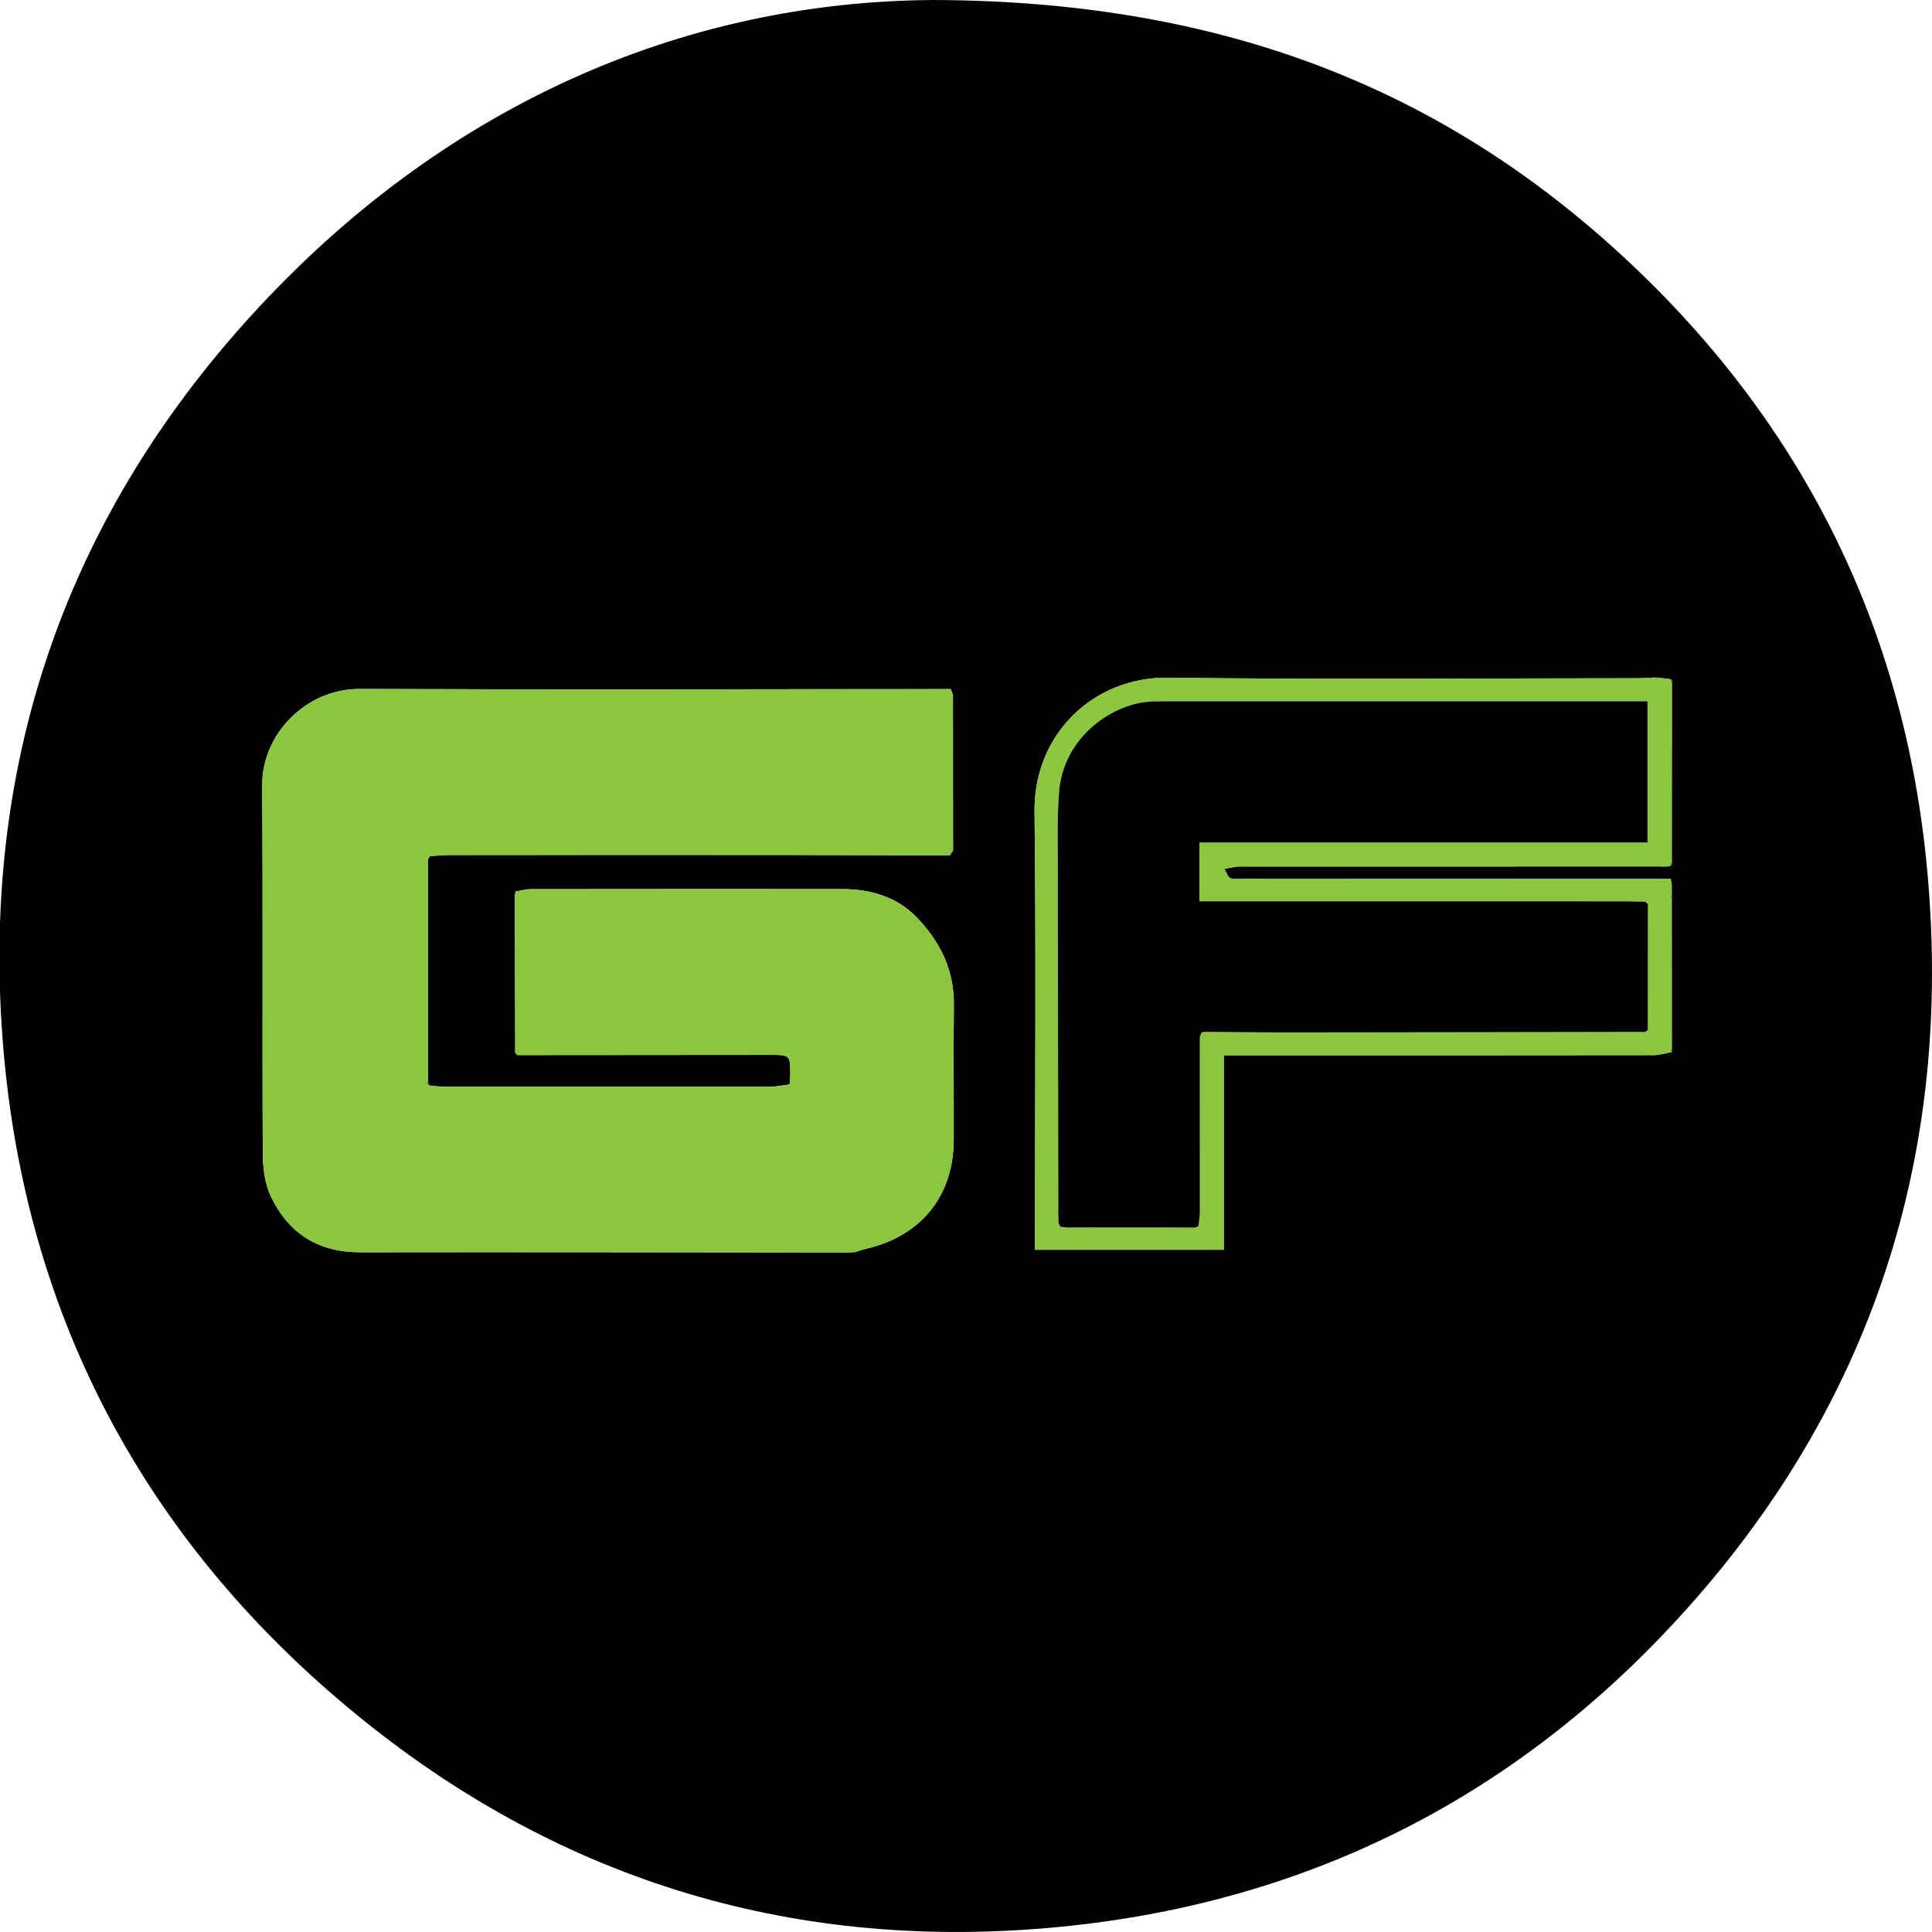 <?xml version="1.0" encoding="utf-8"?>
<!-- Generator: Adobe Illustrator 27.5.0, SVG Export Plug-In . SVG Version: 6.00 Build 0)  -->
<svg version="1.1" id="Layer_1" xmlns="http://www.w3.org/2000/svg" xmlns:xlink="http://www.w3.org/1999/xlink" x="0px" y="0px"
	 viewBox="0 0 500 500" style="enable-background:new 0 0 500 500;" xml:space="preserve">
<style type="text/css">
	.st0{fill:#010101;}
	.st1{fill:#8CC641;}
	.st2{fill:#131526;}
</style>
<g>
	<path class="st0" d="M1258.62,17.15c86.78,0.3,154.77,25.69,212.07,77.59c57.22,51.84,90.16,116.88,97.12,193.79
		c7.96,88.02-17.28,166.18-77.07,231.62c-54.6,59.76-123.2,92.2-204.17,97.4c-81.04,5.21-152.58-19.68-213.75-72.18
		c-61.47-52.76-96.6-120.5-103.58-201.4c-7.52-87.15,18.42-164.41,77.26-228.89C1105.51,50.45,1179.88,17.6,1258.62,17.15z
		 M1101.55,354.78c0.06-0.14,0.22-0.31,0.18-0.42c-0.1-0.27-0.28-0.52-0.44-0.78c0.01-23.05,0.01-46.09,0.02-69.14
		c0.21-0.32,0.43-0.64,0.64-0.95c2.15-0.12,4.3-0.33,6.44-0.33c36.11-0.02,72.22-0.03,108.33-0.01c15.64,0.01,31.28,0.11,46.91,0.17
		c0.34-0.52,0.69-1.04,1.03-1.56c-0.01-16.15-0.03-32.31-0.04-48.46c-0.23-0.59-0.47-1.17-0.7-1.76
		c-61.28,0.02-122.57,0.2-183.85-0.04c-16.77-0.07-30.48,14.13-30.37,30.04c0.28,38.13,0,76.27,0.19,114.41
		c0.02,4.52,0.62,9.47,2.53,13.47c5.45,11.42,14.68,17.35,27.75,17.33c50.96-0.09,101.91,0.03,152.87,0.07
		c0.3-0.02,0.6-0.04,0.9-0.06c1.25-0.38,2.49-0.83,3.77-1.13c17.08-4.01,27.1-16.46,27.15-33.87c0.04-14-0.11-28,0.04-42
		c0.12-10.96-4.46-19.98-11.8-27.44c-6.06-6.16-14.15-8.55-22.82-8.55c-32.33-0.02-64.66-0.02-97,0.02c-1.6,0-3.2,0.49-4.8,0.75
		c-0.06,0.28-0.12,0.56-0.18,0.83c0.04,16.42,0.09,32.85,0.13,49.27c0.22,0.26,0.44,0.51,0.66,0.77c26.15-0.02,52.3-0.04,78.46-0.06
		c6.52,0,6.53,0,6.43,6.71c-0.01,0.83-0.12,1.66-0.18,2.48c-1.58,0.22-3.17,0.45-4.75,0.67c-34.7,0-69.4,0-104.1,0.01
		c-1.06-0.11-2.12-0.21-3.18-0.32C1101.78,354.92,1101.55,354.78,1101.55,354.78z M1349.07,287.44c1.29-0.23,2.59-0.47,3.88-0.7
		c43.71-0.01,87.41-0.01,131.12-0.02c0.96,0.01,1.91,0.02,2.87,0.02c0.34-0.09,0.68-0.18,1.02-0.28c0.14-0.05,0.39-0.1,0.39-0.16
		c0.01-0.24-0.06-0.48-0.1-0.71c0.01-18.73,0.03-37.46,0.04-56.2c0.09-0.1,0.28-0.26,0.26-0.3c-0.13-0.21-0.31-0.4-0.47-0.59
		c-1.39-0.19-2.79-0.37-4.18-0.56c-0.28,0-0.55,0-0.83,0c-1.99,0.08-3.98,0.23-5.98,0.23c-48.47,0.01-96.95,0.46-145.42-0.18
		c-23.42-0.31-41.95,17.65-41.67,41.68c0.5,43.64,0.14,87.29,0.14,130.93c0,1.77,0,3.54,0,5.37c19.87,0,39.09,0,58.75,0
		c0-20.25,0-40.16,0-60.51c2.23,0,4.02,0,5.82,0c42.64,0,85.29,0.01,127.93-0.04c1.87,0,3.74-0.62,5.61-0.95
		c0.11-0.09,0.32-0.2,0.3-0.25c-0.06-0.23-0.18-0.44-0.28-0.66c-0.01-15.7-0.02-31.4-0.02-47.1c0.1-0.08,0.3-0.2,0.29-0.25
		c-0.06-0.22-0.19-0.43-0.29-0.64c0-1.05,0-2.1,0-3.14c-0.11-0.61-0.22-1.22-0.33-1.83c-44.36-0.03-88.72-0.05-133.09-0.08
		c-1.33,0-2.84,0.37-3.93-0.14C1350.05,289.95,1349.67,288.46,1349.07,287.44z"/>
	<path class="st1" d="M1128.49,294.55c1.6-0.26,3.2-0.75,4.8-0.75c32.33-0.04,64.66-0.04,97-0.02c8.67,0,16.76,2.4,22.82,8.55
		c7.34,7.46,11.92,16.48,11.8,27.44c-0.15,14,0,28-0.04,42c-0.05,17.41-10.06,29.86-27.15,33.87c-1.27,0.3-2.51,0.75-3.77,1.13
		c-0.31-0.18-0.62-0.16-0.9,0.06c-50.96-0.04-101.92-0.16-152.87-0.07c-13.06,0.02-22.29-5.91-27.75-17.33
		c-1.91-4-2.51-8.95-2.53-13.47c-0.19-38.14,0.09-76.27-0.19-114.41c-0.12-15.91,13.59-30.11,30.37-30.04
		c61.28,0.24,122.57,0.06,183.85,0.04c0.23,0.59,0.47,1.17,0.7,1.76c0.01,16.15,0.03,32.31,0.04,48.46
		c-0.34,0.52-0.69,1.04-1.03,1.56c-15.64-0.06-31.28-0.16-46.91-0.17c-36.11-0.03-72.22-0.01-108.33,0.01
		c-2.15,0-4.3,0.22-6.44,0.33c-0.21,0.32-0.43,0.64-0.64,0.95c-0.01,23.05-0.01,46.09-0.02,69.13c-0.05,0.14-0.17,0.31-0.14,0.43
		c0.09,0.27,0.26,0.51,0.39,0.77c0,0,0.22,0.14,0.23,0.14c1.06,0.11,2.12,0.21,3.18,0.32c34.7,0,69.4,0,104.1-0.01
		c1.58-0.22,3.17-0.45,4.75-0.67c0.06-0.83,0.17-1.65,0.18-2.48c0.09-6.71,0.09-6.72-6.43-6.71c-26.15,0.02-52.3,0.04-78.46,0.06
		c-0.22-0.26-0.44-0.51-0.66-0.77c-0.04-16.42-0.09-32.85-0.13-49.27C1128.59,295.16,1128.65,294.88,1128.49,294.55z"/>
	<path class="st1" d="M1483.91,227.96c1.39,0.19,2.79,0.37,4.18,0.56c-0.01,0.32,0.06,0.61,0.21,0.89
		c-0.01,18.73-0.03,37.46-0.04,56.2c-0.19,0.26-0.29,0.55-0.3,0.87c-0.34,0.09-0.68,0.18-1.02,0.28c-0.96-0.01-1.91-0.02-2.87-0.02
		c-43.71,0.01-87.41,0.01-131.12,0.02c-1.29,0.23-2.59,0.47-3.88,0.7c0.6,1.02,0.97,2.51,1.85,2.93c1.09,0.52,2.6,0.14,3.93,0.14
		c44.36,0.03,88.72,0.06,133.09,0.08c0.11,0.61,0.22,1.22,0.33,1.83c0,1.05,0,2.1,0,3.14c-0.2,0.29-0.21,0.59,0,0.89
		c0.01,15.7,0.02,31.4,0.02,47.1c-0.17,0.3-0.18,0.61-0.02,0.92c-1.87,0.33-3.74,0.95-5.61,0.95c-42.64,0.05-85.29,0.04-127.93,0.04
		c-1.8,0-3.6,0-5.82,0c0,20.35,0,40.26,0,60.51c-19.66,0-38.88,0-58.75,0c0-1.83,0-3.6,0-5.37c0-43.64,0.37-87.29-0.14-130.93
		c-0.28-24.03,18.25-41.99,41.67-41.68c48.47,0.65,96.95,0.2,145.42,0.18c1.99,0,3.98-0.15,5.98-0.23c0,0,0.41,0.19,0.41,0.19
		L1483.91,227.96z M1300.9,399.05c13.06,0.01,26.13,0.02,39.19,0.02c0.32-0.16,0.64-0.32,0.95-0.49c0.09-0.86,0.19-1.72,0.28-2.59
		c0.05-0.46,0.1-0.91,0.14-1.37c-0.01-16.44-0.02-32.88-0.02-49.32c0-1.87,0.01-3.73,0.01-5.6c0.19-0.45,0.38-0.9,0.56-1.35
		c0.32,0.05,0.62,0,0.9-0.17c9.14,0.06,18.28,0.18,27.42,0.17c36.57-0.03,73.14-0.1,109.71-0.16c0.26-0.22,0.52-0.44,0.77-0.66
		c0.02-13.02,0.03-26.05,0.05-39.07c-0.28-0.25-0.56-0.5-0.83-0.75c-2-0.06-3.99-0.16-5.99-0.16c-42.49-0.01-84.97-0.01-127.46-0.01
		c-1.77,0-3.53,0-5.29,0c0-6.33,0-12.06,0-18.27c46.71,0,93.09,0,139.42,0c0-14.89,0-29.29,0-43.95c-2.34,0-4.32,0-6.31,0
		c-47.65,0-95.3,0-142.95,0c-1.5,0-3,0.01-4.5,0.04c-11.92,0.23-27.97,10.55-29.32,28.3c-0.63,8.28-0.38,16.64-0.38,24.97
		c0.02,34.98,0.1,69.97,0.16,104.95c-0.21,0.27-0.21,0.53,0,0.8c0.01,1.05,0.02,2.11,0.03,3.16c0.21,0.42,0.41,0.84,0.62,1.26
		c0.68,0.07,1.36,0.15,2.04,0.22l0.4,0.16L1300.9,399.05z"/>
	<path class="st2" d="M1213.8,354.56c-1.58,0.22-3.17,0.45-4.75,0.67C1210.64,355.01,1212.22,354.78,1213.8,354.56z"/>
	<path class="st2" d="M1349.07,287.44c1.29-0.23,2.59-0.47,3.88-0.7C1351.66,286.98,1350.37,287.21,1349.07,287.44z"/>
	<path class="st2" d="M1104.95,355.24c-1.06-0.11-2.12-0.22-3.18-0.32C1102.84,355.02,1103.9,355.13,1104.95,355.24z"/>
	<path class="st2" d="M1484.07,286.72c0.96,0.01,1.92,0.02,2.87,0.02C1485.99,286.74,1485.03,286.73,1484.07,286.72z"/>
	<path class="st2" d="M1263.64,283.33c0.34-0.52,0.69-1.04,1.03-1.56C1264.33,282.29,1263.98,282.81,1263.64,283.33z"/>
	<path class="st2" d="M1488.27,292.42c-0.11-0.61-0.22-1.22-0.33-1.83C1488.05,291.2,1488.16,291.81,1488.27,292.42z"/>
	<path class="st2" d="M1264.63,233.31c-0.23-0.59-0.47-1.17-0.7-1.76C1264.16,232.14,1264.39,232.72,1264.63,233.31z"/>
	<path class="st2" d="M1488.3,229.41c-0.15-0.28-0.22-0.57-0.21-0.89c0.16,0.19,0.34,0.38,0.47,0.59
		C1488.58,229.14,1488.39,229.3,1488.3,229.41z"/>
	<path class="st2" d="M1101.31,284.45c0.21-0.32,0.43-0.64,0.64-0.95C1101.74,283.81,1101.52,284.13,1101.31,284.45z"/>
	<path class="st2" d="M1487.97,286.47c0.01-0.32,0.11-0.61,0.3-0.87c0.04,0.24,0.1,0.48,0.1,0.71
		C1488.36,286.37,1488.1,286.42,1487.97,286.47z"/>
	<path class="st2" d="M1233.05,406.84c0.29-0.22,0.59-0.24,0.9-0.06C1233.65,406.79,1233.35,406.81,1233.05,406.84z"/>
	<path class="st2" d="M1483.91,227.96l-0.41,0.18c0,0-0.41-0.18-0.41-0.19C1483.36,227.96,1483.64,227.96,1483.91,227.96z"/>
	<path class="st2" d="M1101.55,354.78c-0.14-0.25-0.3-0.5-0.39-0.77c-0.04-0.11,0.09-0.28,0.14-0.43c0.15,0.26,0.33,0.5,0.44,0.78
		C1101.77,354.46,1101.62,354.64,1101.55,354.78z"/>
	<path class="st2" d="M1128.44,344.66c0.22,0.26,0.44,0.51,0.66,0.77C1128.88,345.17,1128.66,344.91,1128.44,344.66z"/>
	<path class="st2" d="M1488.27,344.47c-0.15-0.31-0.15-0.62,0.02-0.92c0.1,0.22,0.23,0.43,0.28,0.66
		C1488.59,344.27,1488.37,344.38,1488.27,344.47z"/>
	<path class="st2" d="M1488.26,296.45c-0.2-0.3-0.2-0.59,0-0.89c0.1,0.21,0.23,0.42,0.29,0.64
		C1488.57,296.26,1488.37,296.37,1488.26,296.45z"/>
	<path class="st2" d="M1128.49,294.55c0.17,0.32,0.11,0.6-0.17,0.83C1128.37,295.11,1128.43,294.83,1128.49,294.55z"/>
	<path class="st0" d="M1340.09,399.07c-13.06-0.01-26.13-0.02-39.19-0.02c-0.27,0-0.53,0-0.8,0c-0.68-0.07-1.36-0.15-2.04-0.22
		c-0.21-0.42-0.41-0.84-0.62-1.26c-0.01-1.05-0.02-2.11-0.03-3.16c0.09-0.08,0.27-0.18,0.25-0.22c-0.05-0.2-0.17-0.39-0.26-0.58
		c-0.06-34.98-0.14-69.97-0.16-104.95c-0.01-8.33-0.25-16.68,0.38-24.97c1.35-17.75,17.41-28.07,29.32-28.3
		c1.5-0.03,3-0.04,4.5-0.04c47.65,0,95.3,0,142.95,0c1.98,0,3.97,0,6.31,0c0,14.66,0,29.06,0,43.95c-46.32,0-92.71,0-139.42,0
		c0,6.21,0,11.94,0,18.27c1.76,0,3.53,0,5.29,0c42.49,0,84.97,0,127.46,0.01c2,0,3.99,0.1,5.99,0.16c0.28,0.25,0.56,0.5,0.83,0.75
		c-0.02,13.02-0.03,26.05-0.05,39.07c-0.26,0.22-0.52,0.44-0.77,0.66c-36.57,0.06-73.14,0.13-109.71,0.16
		c-9.14,0.01-18.28-0.11-27.42-0.17c-0.3,0.06-0.6,0.11-0.9,0.17c-0.19,0.45-0.38,0.9-0.56,1.35c0,1.86-0.01,3.73-0.01,5.6
		c0.01,16.44,0.02,32.88,0.03,49.31c-0.05,0.46-0.1,0.91-0.14,1.37c-0.09,0.86-0.19,1.72-0.28,2.58
		C1340.72,398.75,1340.41,398.91,1340.09,399.07z"/>
	<path class="st2" d="M1341.44,345.32c0-1.87,0.01-3.73,0.01-5.6C1341.45,341.59,1341.44,343.45,1341.44,345.32z"/>
	<path class="st2" d="M1297.45,397.57c0.21,0.42,0.41,0.84,0.62,1.26C1297.86,398.41,1297.65,397.99,1297.45,397.57z"/>
	<path class="st2" d="M1340.09,399.07c0.32-0.16,0.64-0.32,0.95-0.49C1340.72,398.75,1340.41,398.91,1340.09,399.07z"/>
	<path class="st2" d="M1300.1,399.05c0.27,0,0.53,0,0.8,0c0,0-0.4,0.16-0.4,0.16L1300.1,399.05z"/>
	<path class="st2" d="M1341.32,396c0.05-0.46,0.1-0.91,0.14-1.37C1341.42,395.09,1341.37,395.54,1341.32,396z"/>
	<path class="st2" d="M1297.41,393.61c0.09,0.19,0.2,0.38,0.26,0.58c0.01,0.05-0.16,0.15-0.25,0.22
		C1297.2,394.14,1297.2,393.87,1297.41,393.61z"/>
	<path class="st2" d="M1480.04,338.21c0.26-0.22,0.52-0.44,0.77-0.66C1480.56,337.77,1480.3,337.99,1480.04,338.21z"/>
	<path class="st2" d="M1342.01,338.37c0.3-0.06,0.6-0.11,0.9-0.17C1342.63,338.36,1342.33,338.42,1342.01,338.37z"/>
	<path class="st2" d="M1480.87,298.48c-0.28-0.25-0.56-0.5-0.83-0.75C1480.31,297.98,1480.59,298.23,1480.87,298.48z"/>
</g>
<g>
	<path class="st0" d="M241.63,0c72.18,0.25,128.74,21.37,176.4,64.54c47.6,43.12,75,97.22,80.78,161.2
		c6.62,73.22-14.37,138.23-64.11,192.67c-45.41,49.71-102.48,76.69-169.83,81.02c-67.41,4.33-126.92-16.37-177.8-60.04
		C35.94,395.51,6.72,339.16,0.91,271.87c-6.25-72.49,15.32-136.76,64.27-190.39C114.27,27.7,176.13,0.38,241.63,0z M110.97,280.85
		c0.05-0.12,0.18-0.26,0.15-0.35c-0.08-0.23-0.24-0.43-0.36-0.65c0-19.17,0.01-38.34,0.01-57.51c0.18-0.26,0.35-0.53,0.53-0.79
		c1.79-0.1,3.57-0.28,5.36-0.28c30.04-0.02,60.07-0.03,90.11-0.01c13.01,0.01,26.02,0.09,39.02,0.14c0.29-0.43,0.57-0.86,0.86-1.3
		c-0.01-13.44-0.02-26.88-0.03-40.31c-0.19-0.49-0.39-0.97-0.58-1.46c-50.98,0.02-101.95,0.17-152.93-0.03
		c-13.95-0.06-25.36,11.75-25.26,24.99c0.23,31.72,0,63.45,0.16,95.17c0.02,3.76,0.52,7.88,2.11,11.21
		c4.54,9.5,12.21,14.43,23.08,14.41c42.39-0.07,84.77,0.03,127.16,0.06c0.25-0.02,0.5-0.04,0.75-0.05c1.04-0.32,2.07-0.69,3.13-0.94
		c14.21-3.34,22.54-13.69,22.58-28.17c0.03-11.65-0.09-23.29,0.04-34.94c0.1-9.12-3.71-16.62-9.82-22.83
		c-5.04-5.12-11.77-7.11-18.98-7.12c-26.89-0.01-53.79-0.02-80.68,0.02c-1.33,0-2.66,0.41-4,0.62c-0.05,0.23-0.1,0.46-0.15,0.69
		c0.04,13.66,0.07,27.32,0.11,40.98c0.18,0.21,0.36,0.43,0.55,0.64c21.75-0.02,43.51-0.04,65.26-0.05c5.42,0,5.43,0,5.35,5.58
		c-0.01,0.69-0.1,1.38-0.15,2.07c-1.32,0.19-2.63,0.37-3.95,0.56c-28.86,0-57.73,0-86.59,0c-0.88-0.09-1.76-0.18-2.64-0.27
		C111.16,280.96,110.97,280.85,110.97,280.85z M316.87,224.84c1.08-0.19,2.15-0.39,3.23-0.58c36.35-0.01,72.71-0.01,109.06-0.02
		c0.8,0.01,1.59,0.01,2.39,0.02c0.28-0.08,0.57-0.15,0.85-0.23c0.11-0.04,0.33-0.08,0.33-0.13c0.01-0.2-0.05-0.4-0.08-0.59
		c0.01-15.58,0.02-31.16,0.03-46.75c0.08-0.09,0.23-0.22,0.21-0.25c-0.11-0.18-0.25-0.33-0.39-0.49c-1.16-0.16-2.32-0.31-3.48-0.47
		c-0.23,0-0.46,0-0.69,0c-1.66,0.07-3.31,0.19-4.97,0.19c-40.32,0.01-80.65,0.38-120.96-0.15c-19.48-0.26-34.89,14.68-34.66,34.67
		c0.42,36.3,0.12,72.61,0.11,108.91c0,1.47,0,2.94,0,4.47c16.53,0,32.51,0,48.87,0c0-16.85,0-33.41,0-50.33c1.85,0,3.35,0,4.84,0
		c35.47,0,70.94,0.01,106.42-0.04c1.56,0,3.11-0.52,4.67-0.79c0.09-0.07,0.26-0.16,0.25-0.21c-0.05-0.19-0.15-0.37-0.24-0.55
		c-0.01-13.06-0.01-26.12-0.02-39.18c0.09-0.07,0.25-0.16,0.24-0.21c-0.05-0.18-0.15-0.35-0.24-0.53c0-0.87,0-1.74,0-2.62
		c-0.09-0.51-0.18-1.01-0.27-1.52c-36.9-0.02-73.8-0.05-110.7-0.07c-1.11,0-2.36,0.31-3.27-0.12
		C317.68,226.92,317.36,225.68,316.87,224.84z"/>
	<path class="st1" d="M133.38,230.75c1.33-0.22,2.66-0.62,4-0.62c26.89-0.04,53.79-0.03,80.68-0.02c7.21,0,13.94,1.99,18.98,7.12
		c6.11,6.2,9.92,13.71,9.82,22.83c-0.13,11.64,0,23.29-0.04,34.94c-0.04,14.49-8.37,24.84-22.58,28.17
		c-1.06,0.25-2.09,0.62-3.13,0.94c-0.26-0.15-0.51-0.13-0.75,0.05c-42.39-0.03-84.77-0.13-127.16-0.06
		c-10.87,0.02-18.54-4.91-23.08-14.41c-1.59-3.33-2.09-7.44-2.11-11.21c-0.16-31.72,0.07-63.45-0.16-95.17
		c-0.1-13.24,11.31-25.05,25.26-24.99c50.98,0.2,101.95,0.05,152.93,0.03c0.19,0.49,0.39,0.97,0.58,1.46
		c0.01,13.44,0.02,26.88,0.03,40.31c-0.29,0.43-0.57,0.86-0.86,1.3c-13.01-0.05-26.02-0.13-39.02-0.14
		c-30.04-0.02-60.07-0.01-90.11,0.01c-1.79,0-3.57,0.18-5.36,0.28c-0.18,0.26-0.35,0.53-0.53,0.79c0,19.17-0.01,38.34-0.01,57.51
		c-0.04,0.12-0.14,0.26-0.11,0.35c0.08,0.22,0.21,0.43,0.33,0.64c0,0,0.19,0.12,0.19,0.11c0.88,0.09,1.76,0.18,2.64,0.27
		c28.86,0,57.73,0,86.59,0c1.32-0.19,2.63-0.37,3.95-0.56c0.05-0.69,0.14-1.38,0.15-2.07c0.08-5.58,0.07-5.59-5.35-5.58
		c-21.75,0.01-43.51,0.03-65.26,0.05c-0.18-0.21-0.36-0.43-0.55-0.64c-0.04-13.66-0.07-27.32-0.11-40.98
		C133.47,231.25,133.52,231.02,133.38,230.75z"/>
	<path class="st1" d="M429.03,175.36c1.16,0.16,2.32,0.31,3.48,0.47c-0.01,0.26,0.05,0.51,0.17,0.74
		c-0.01,15.58-0.02,31.16-0.03,46.74c-0.16,0.22-0.24,0.46-0.25,0.72c-0.28,0.08-0.57,0.15-0.85,0.23c-0.8-0.01-1.59-0.01-2.39-0.02
		c-36.35,0.01-72.71,0.01-109.06,0.02c-1.08,0.19-2.15,0.39-3.23,0.58c0.5,0.85,0.81,2.09,1.54,2.43c0.91,0.43,2.16,0.12,3.27,0.12
		c36.9,0.02,73.8,0.05,110.7,0.07c0.09,0.51,0.18,1.01,0.27,1.52c0,0.87,0,1.74,0,2.61c-0.17,0.25-0.17,0.49,0,0.74
		c0.01,13.06,0.01,26.12,0.02,39.18c-0.14,0.25-0.15,0.51-0.02,0.76c-1.56,0.28-3.11,0.79-4.67,0.79
		c-35.47,0.05-70.94,0.04-106.42,0.04c-1.5,0-2.99,0-4.84,0c0,16.93,0,33.49,0,50.33c-16.35,0-32.34,0-48.87,0c0-1.52,0-3,0-4.47
		c0-36.3,0.3-72.61-0.11-108.91c-0.23-19.99,15.18-34.93,34.66-34.67c40.31,0.54,80.64,0.16,120.96,0.15c1.66,0,3.31-0.12,4.97-0.19
		c0,0,0.34,0.15,0.34,0.15L429.03,175.36z M276.79,317.67c10.87,0.01,21.73,0.01,32.6,0.02c0.26-0.13,0.53-0.27,0.79-0.4
		c0.08-0.72,0.16-1.43,0.23-2.15c0.04-0.38,0.08-0.76,0.12-1.14c-0.01-13.67-0.01-27.35-0.02-41.02c0-1.55,0-3.1,0.01-4.65
		c0.16-0.38,0.31-0.75,0.47-1.13c0.27,0.04,0.52,0,0.75-0.14c7.6,0.05,15.2,0.15,22.81,0.14c30.42-0.03,60.84-0.09,91.26-0.13
		c0.21-0.18,0.43-0.37,0.64-0.55c0.01-10.83,0.03-21.67,0.04-32.5c-0.23-0.21-0.46-0.41-0.69-0.62c-1.66-0.05-3.32-0.13-4.98-0.13
		c-35.34-0.01-70.68-0.01-106.02-0.01c-1.47,0-2.94,0-4.4,0c0-5.27,0-10.04,0-15.2c38.85,0,77.44,0,115.97,0
		c0-12.39,0-24.37,0-36.56c-1.95,0-3.6,0-5.25,0c-39.64,0-79.27,0-118.91,0c-1.25,0-2.49,0.01-3.74,0.04
		c-9.91,0.19-23.27,8.78-24.39,23.54c-0.52,6.89-0.32,13.84-0.31,20.77c0.02,29.1,0.09,58.2,0.13,87.3c-0.18,0.22-0.17,0.44,0,0.67
		c0.01,0.88,0.02,1.75,0.02,2.63c0.17,0.35,0.34,0.7,0.51,1.05c0.56,0.06,1.13,0.12,1.69,0.18l0.33,0.13L276.79,317.67z"/>
	<path class="st2" d="M204.35,280.66c-1.32,0.19-2.63,0.37-3.95,0.56C201.71,281.04,203.03,280.85,204.35,280.66z"/>
	<path class="st2" d="M316.87,224.84c1.08-0.19,2.15-0.39,3.23-0.58C319.02,224.45,317.94,224.64,316.87,224.84z"/>
	<path class="st2" d="M113.8,281.23c-0.88-0.09-1.76-0.18-2.64-0.27C112.04,281.05,112.92,281.14,113.8,281.23z"/>
	<path class="st2" d="M429.16,224.24c0.8,0.01,1.59,0.01,2.39,0.02C430.75,224.25,429.96,224.24,429.16,224.24z"/>
	<path class="st2" d="M245.8,221.41c0.29-0.43,0.57-0.87,0.86-1.3C246.37,220.55,246.09,220.98,245.8,221.41z"/>
	<path class="st2" d="M432.65,228.98c-0.09-0.51-0.18-1.01-0.27-1.52C432.47,227.96,432.56,228.47,432.65,228.98z"/>
	<path class="st2" d="M246.62,179.81c-0.19-0.49-0.39-0.97-0.58-1.46C246.23,178.83,246.43,179.32,246.62,179.81z"/>
	<path class="st2" d="M432.68,176.56c-0.13-0.23-0.18-0.48-0.17-0.74c0.13,0.16,0.28,0.31,0.39,0.49
		C432.91,176.34,432.76,176.48,432.68,176.56z"/>
	<path class="st2" d="M110.77,222.35c0.18-0.26,0.36-0.53,0.53-0.79C111.13,221.82,110.95,222.08,110.77,222.35z"/>
	<path class="st2" d="M432.4,224.03c0.01-0.27,0.09-0.51,0.25-0.72c0.03,0.2,0.09,0.4,0.08,0.59
		C432.72,223.95,432.51,223.99,432.4,224.03z"/>
	<path class="st2" d="M220.36,324.15c0.24-0.18,0.49-0.2,0.75-0.05C220.86,324.11,220.61,324.13,220.36,324.15z"/>
	<path class="st2" d="M429.03,175.36l-0.34,0.15c0,0-0.34-0.15-0.34-0.15C428.57,175.36,428.8,175.36,429.03,175.36z"/>
	<path class="st2" d="M110.97,280.85c-0.11-0.21-0.25-0.42-0.33-0.64c-0.03-0.1,0.07-0.24,0.11-0.35c0.13,0.21,0.28,0.42,0.36,0.65
		C111.15,280.59,111.03,280.73,110.97,280.85z"/>
	<path class="st2" d="M133.34,272.43c0.18,0.21,0.37,0.43,0.55,0.64C133.71,272.85,133.52,272.64,133.34,272.43z"/>
	<path class="st2" d="M432.65,272.27c-0.13-0.26-0.12-0.51,0.02-0.76c0.08,0.18,0.19,0.36,0.24,0.55
		C432.91,272.11,432.74,272.2,432.65,272.27z"/>
	<path class="st2" d="M432.65,232.33c-0.17-0.25-0.17-0.49,0-0.74c0.08,0.18,0.19,0.35,0.24,0.53
		C432.9,232.17,432.73,232.26,432.65,232.33z"/>
	<path class="st2" d="M133.38,230.75c0.14,0.27,0.09,0.5-0.15,0.69C133.28,231.21,133.33,230.98,133.38,230.75z"/>
	<path class="st0" d="M309.39,317.69c-10.87-0.01-21.73-0.01-32.6-0.02c-0.22,0-0.44,0-0.67,0c-0.56-0.06-1.13-0.12-1.69-0.18
		c-0.17-0.35-0.34-0.7-0.51-1.05c-0.01-0.88-0.02-1.75-0.02-2.63c0.07-0.06,0.22-0.15,0.21-0.19c-0.05-0.17-0.14-0.32-0.21-0.48
		c-0.05-29.1-0.12-58.2-0.13-87.3c0-6.93-0.21-13.88,0.31-20.77c1.12-14.77,14.48-23.35,24.39-23.54c1.25-0.02,2.49-0.04,3.74-0.04
		c39.64,0,79.27,0,118.91,0c1.65,0,3.3,0,5.25,0c0,12.19,0,24.17,0,36.56c-38.53,0-77.12,0-115.97,0c0,5.16,0,9.93,0,15.2
		c1.47,0,2.93,0,4.4,0c35.34,0,70.68,0,106.02,0.01c1.66,0,3.32,0.09,4.98,0.13c0.23,0.21,0.46,0.41,0.69,0.62
		c-0.01,10.83-0.03,21.67-0.04,32.5c-0.21,0.18-0.43,0.37-0.64,0.55c-30.42,0.05-60.84,0.11-91.26,0.13
		c-7.6,0.01-15.2-0.09-22.81-0.14c-0.25,0.05-0.5,0.09-0.75,0.14c-0.16,0.38-0.31,0.75-0.47,1.12c0,1.55,0,3.1-0.01,4.66
		c0.01,13.67,0.01,27.35,0.02,41.02c-0.04,0.38-0.08,0.76-0.12,1.14c-0.08,0.72-0.16,1.43-0.23,2.15
		C309.92,317.42,309.66,317.56,309.39,317.69z"/>
	<path class="st2" d="M310.52,272.98c0-1.55,0-3.1,0.01-4.66C310.52,269.88,310.52,271.43,310.52,272.98z"/>
	<path class="st2" d="M273.92,316.44c0.17,0.35,0.34,0.7,0.51,1.05C274.26,317.14,274.09,316.79,273.92,316.44z"/>
	<path class="st2" d="M309.39,317.69c0.26-0.14,0.53-0.27,0.79-0.4C309.92,317.42,309.66,317.56,309.39,317.69z"/>
	<path class="st2" d="M276.13,317.67c0.22,0,0.44,0,0.67,0c0,0-0.33,0.13-0.33,0.13L276.13,317.67z"/>
	<path class="st2" d="M310.42,315.14c0.04-0.38,0.08-0.76,0.12-1.14C310.5,314.38,310.46,314.76,310.42,315.14z"/>
	<path class="st2" d="M273.9,313.14c0.08,0.16,0.17,0.31,0.21,0.48c0.01,0.04-0.14,0.12-0.21,0.19
		C273.72,313.59,273.72,313.37,273.9,313.14z"/>
	<path class="st2" d="M425.81,267.07c0.21-0.18,0.43-0.37,0.64-0.55C426.24,266.7,426.02,266.88,425.81,267.07z"/>
	<path class="st2" d="M310.99,267.2c0.25-0.05,0.5-0.09,0.75-0.14C311.51,267.19,311.26,267.24,310.99,267.2z"/>
	<path class="st2" d="M426.49,234.01c-0.23-0.21-0.46-0.41-0.69-0.62C426.03,233.6,426.26,233.81,426.49,234.01z"/>
</g>
</svg>
